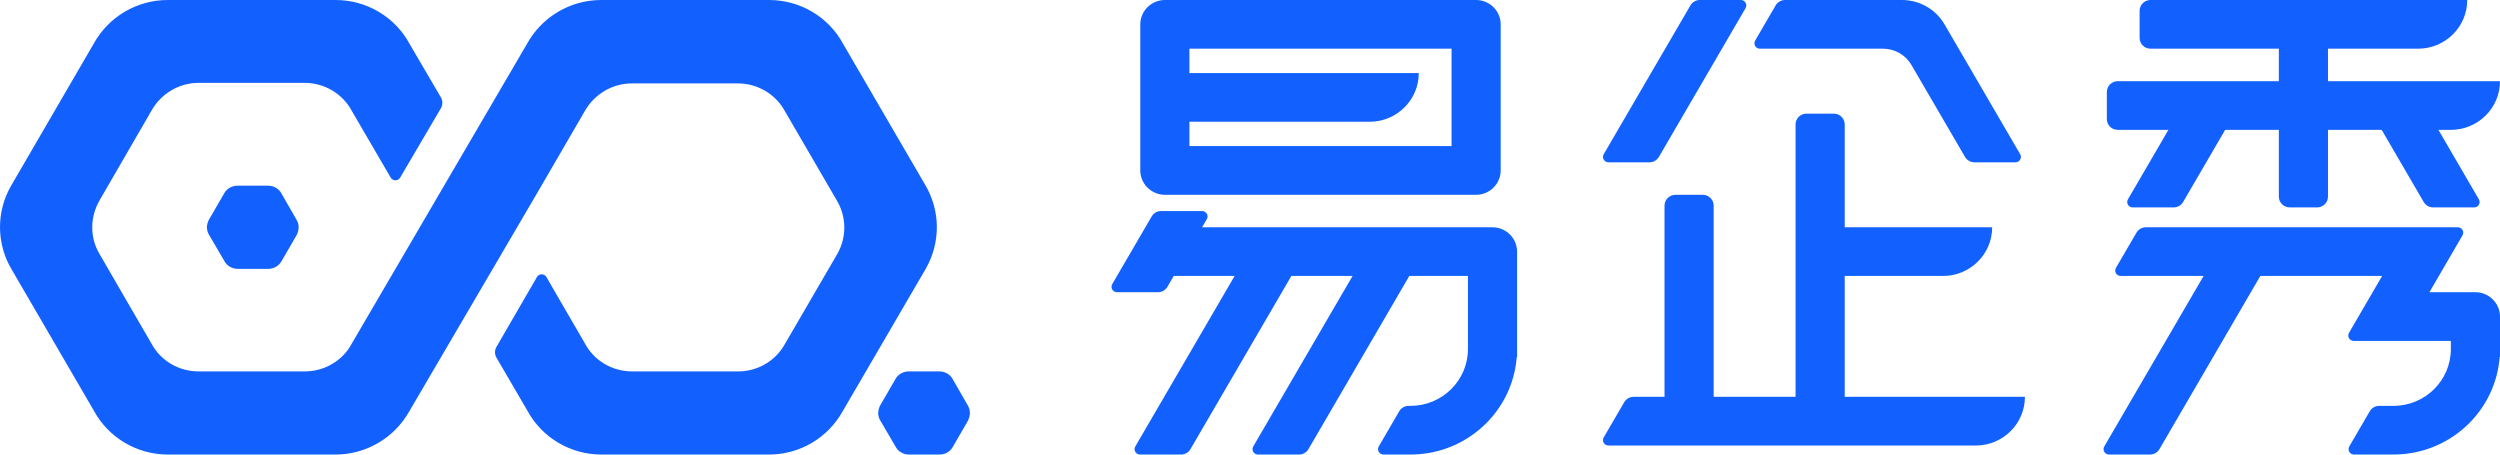<?xml version="1.0" encoding="UTF-8"?>
<svg width="132px" height="24px" viewBox="0 0 132 24" version="1.1" xmlns="http://www.w3.org/2000/svg" xmlns:xlink="http://www.w3.org/1999/xlink">
    <title>矩形@3x</title>
    <g id="页面-1" stroke="none" stroke-width="1" fill="none" fill-rule="evenodd">
        <g id="全局样式-布局-1280px" transform="translate(-24, -18)">
            <g id="编组" transform="translate(24, 18)">
                <rect id="矩形" fill="#FFFFFF" opacity="0" x="0" y="0" width="132" height="24"></rect>
                <path d="M49.602,19.61 C49.897,19.61 50.178,19.771 50.311,20.034 L50.311,20.034 L51.093,21.395 C51.167,21.512 51.211,21.659 51.211,21.805 C51.211,21.951 51.167,22.083 51.108,22.215 L51.108,22.215 L50.311,23.59 C50.178,23.839 49.912,24 49.616,24 L49.616,24 L47.992,24 C47.697,24 47.416,23.839 47.283,23.576 L47.283,23.576 L46.486,22.215 C46.412,22.098 46.368,21.951 46.368,21.805 C46.368,21.673 46.412,21.527 46.471,21.41 L46.471,21.41 L47.268,20.034 C47.401,19.771 47.682,19.61 47.977,19.61 L47.977,19.61 Z M17.718,9.52379445e-06 C19.357,9.52379445e-06 20.864,0.893 21.631,2.327 L21.631,2.327 L23.28,5.142 C23.384,5.32 23.383,5.539 23.279,5.716 L23.279,5.716 L21.128,9.379 C21.017,9.569 20.74,9.568 20.629,9.378 L20.629,9.378 L18.574,5.854 C18.087,4.946 17.127,4.376 16.093,4.376 L16.093,4.376 L10.482,4.376 C9.448,4.376 8.503,4.946 8.001,5.839 L8.001,5.839 L5.239,10.61 C5.003,11.034 4.87,11.517 4.87,12 C4.87,12.512 5.003,12.995 5.269,13.434 L5.269,13.434 L6.642,15.805 L8.001,18.146 C8.488,19.054 9.448,19.61 10.482,19.61 L10.482,19.61 L16.093,19.61 C17.039,19.61 17.925,19.141 18.442,18.366 L18.442,18.366 L27.819,2.327 C28.602,0.893 30.108,9.52379445e-06 31.747,9.52379445e-06 L31.747,9.52379445e-06 L40.608,9.52379445e-06 C42.247,9.52379445e-06 43.754,0.893 44.522,2.327 L44.522,2.327 L48.834,9.732 C49.661,11.107 49.676,12.805 48.878,14.195 L48.878,14.195 L44.492,21.717 C43.709,23.122 42.232,24 40.608,24 L40.608,24 L31.747,24 C30.123,24 28.617,23.107 27.849,21.688 L27.849,21.688 L26.213,18.885 C26.11,18.709 26.11,18.491 26.213,18.314 L26.213,18.314 L28.351,14.627 C28.462,14.436 28.741,14.436 28.852,14.627 L28.852,14.627 L29.532,15.805 L30.891,18.146 C31.378,19.054 32.338,19.61 33.372,19.61 L33.372,19.61 L38.984,19.61 C40.003,19.61 40.948,19.054 41.435,18.176 L41.435,18.176 L44.211,13.405 C44.714,12.527 44.699,11.444 44.182,10.58 L44.182,10.58 L41.45,5.883 C40.963,4.976 40.003,4.405 38.969,4.405 L38.969,4.405 L33.357,4.405 C32.323,4.405 31.378,4.976 30.876,5.868 C29.84,7.655 29.186,8.78 28.437,10.064 L28.275,10.342 C27.046,12.447 25.483,15.111 21.602,21.732 C20.819,23.122 19.328,24 17.718,24 L17.718,24 L8.857,24 C7.233,24 5.726,23.107 4.958,21.688 L4.958,21.688 L0.631,14.254 C-0.195,12.893 -0.21,11.18 0.587,9.805 L0.587,9.805 L4.944,2.312 C5.726,0.893 7.218,9.52379445e-06 8.857,9.52379445e-06 L8.857,9.52379445e-06 Z M63.471,11.143 C63.693,11.143 63.832,11.381 63.721,11.571 L63.721,11.571 L63.471,12 L78.804,12 C79.038,12 79.257,12.062 79.447,12.17 C79.715,12.322 79.922,12.565 80.026,12.857 C80.074,12.991 80.102,13.135 80.102,13.286 L80.102,13.286 L80.102,18.857 L80.083,18.857 C79.873,21.592 77.671,23.774 74.912,23.982 C74.769,23.993 74.625,24 74.48,24 L74.48,24 L73.048,24 C72.826,24 72.687,23.762 72.798,23.571 L72.798,23.571 L73.88,21.714 C73.983,21.537 74.174,21.429 74.38,21.429 L74.38,21.429 L74.48,21.429 C76.151,21.428 77.507,20.085 77.507,18.429 L77.507,18.429 L77.507,14.571 L74.412,14.571 L69.086,23.714 C68.982,23.891 68.792,24 68.586,24 L68.586,24 L66.422,24 C66.2,24 66.061,23.762 66.172,23.571 L66.172,23.571 L71.416,14.571 L68.184,14.571 L62.857,23.714 C62.754,23.891 62.564,24 62.358,24 L62.358,24 L60.194,24 C59.972,24 59.833,23.762 59.944,23.571 L59.944,23.571 L65.188,14.571 L61.973,14.571 L61.64,15.143 C61.537,15.32 61.347,15.429 61.141,15.429 L61.141,15.429 L58.977,15.429 C58.755,15.429 58.616,15.19 58.727,15 L58.727,15 L60.808,11.429 C60.911,11.252 61.101,11.143 61.307,11.143 L61.307,11.143 Z M129.771,12 C129.993,12 130.131,12.238 130.02,12.429 L130.02,12.429 L128.772,14.571 L128.273,15.429 L130.703,15.429 C131.267,15.429 131.746,15.787 131.925,16.286 C131.973,16.42 132,16.564 132,16.714 L132,16.714 L132,18.857 L131.982,18.857 C131.777,21.522 129.682,23.662 127.021,23.963 C126.81,23.986 126.595,24 126.378,24 L126.378,24 L124.292,24 C124.07,24 123.931,23.762 124.042,23.571 L124.042,23.571 L125.124,21.714 C125.227,21.537 125.418,21.429 125.624,21.429 L125.624,21.429 L126.378,21.429 C128.05,21.429 129.405,20.085 129.405,18.429 L129.405,18.429 L129.405,18 L124.277,18 C124.055,18 123.917,17.762 124.028,17.571 L124.028,17.571 L125.276,15.429 L125.775,14.571 L119.346,14.571 L114.019,23.714 C113.916,23.891 113.726,24 113.52,24 L113.52,24 L111.356,24 C111.134,24 110.995,23.762 111.106,23.571 L111.106,23.571 L116.35,14.571 L111.972,14.571 C111.75,14.571 111.611,14.333 111.722,14.143 L111.722,14.143 L112.804,12.286 C112.907,12.109 113.097,12 113.303,12 L113.303,12 Z M96.824,6 C97.143,6 97.401,6.256 97.401,6.571 L97.401,6.571 L97.401,12 L105.186,12 C105.186,13.42 104.024,14.571 102.591,14.571 L102.591,14.571 L97.401,14.571 L97.401,20.952 L106.916,20.952 C106.916,22.373 105.754,23.524 104.321,23.524 L104.321,23.524 L84.926,23.524 C84.704,23.524 84.565,23.286 84.676,23.095 L84.676,23.095 L85.758,21.238 C85.861,21.061 86.052,20.952 86.258,20.952 L86.258,20.952 L87.886,20.952 L87.886,10.857 C87.886,10.542 88.145,10.286 88.463,10.286 L88.463,10.286 L89.905,10.286 C90.223,10.286 90.481,10.542 90.481,10.857 L90.481,10.857 L90.481,20.952 L94.806,20.952 L94.806,6.571 C94.806,6.256 95.064,6 95.383,6 L95.383,6 Z M14.159,9.805 C14.454,9.805 14.735,9.966 14.868,10.229 L14.868,10.229 L15.65,11.59 C15.724,11.707 15.769,11.854 15.769,12 C15.769,12.146 15.724,12.278 15.665,12.41 L15.665,12.41 L14.868,13.785 C14.72,14.049 14.454,14.195 14.159,14.195 L14.159,14.195 L12.549,14.195 C12.254,14.195 11.973,14.034 11.84,13.771 L11.84,13.771 L11.043,12.41 C10.969,12.293 10.925,12.146 10.925,12 C10.925,11.868 10.969,11.722 11.028,11.605 L11.028,11.605 L11.826,10.229 C11.958,9.966 12.239,9.805 12.534,9.805 L12.534,9.805 Z M130.27,-1.59872116e-14 C130.27,1.42 129.108,2.571 127.675,2.571 L127.675,2.571 L122.918,2.571 L122.918,4.286 L132,4.286 C132,5.706 130.838,6.857 129.405,6.857 L129.405,6.857 L128.749,6.857 L130.885,10.524 C130.996,10.714 130.858,10.952 130.636,10.952 L130.636,10.952 L128.472,10.952 C128.266,10.952 128.075,10.843 127.972,10.667 L127.972,10.667 L125.753,6.857 L122.918,6.857 L122.918,10.381 C122.918,10.696 122.66,10.952 122.341,10.952 L122.341,10.952 L120.899,10.952 C120.581,10.952 120.323,10.696 120.323,10.381 L120.323,10.381 L120.323,6.857 L117.488,6.857 L115.268,10.667 C115.165,10.843 114.975,10.952 114.769,10.952 L114.769,10.952 L112.605,10.952 C112.383,10.952 112.244,10.714 112.355,10.524 L112.355,10.524 L114.492,6.857 L111.817,6.857 C111.499,6.857 111.241,6.601 111.241,6.286 L111.241,6.286 L111.241,4.857 C111.241,4.542 111.499,4.286 111.817,4.286 L111.817,4.286 L120.323,4.286 L120.323,2.571 L113.547,2.571 C113.229,2.571 112.971,2.316 112.971,2 L112.971,2 L112.971,0.571 C112.971,0.256 113.229,-1.59872116e-14 113.547,-1.59872116e-14 L113.547,-1.59872116e-14 Z M77.939,3.19744231e-14 C78.091,3.19744231e-14 78.236,0.027 78.372,0.075 C78.74,0.204 79.031,0.492 79.161,0.857 C79.209,0.991 79.237,1.135 79.237,1.286 L79.237,1.286 L79.237,9 C79.237,9.15 79.209,9.294 79.161,9.429 C79.031,9.793 78.74,10.082 78.372,10.211 C78.236,10.258 78.091,10.286 77.939,10.286 L77.939,10.286 L61.505,10.286 C61.353,10.286 61.208,10.258 61.072,10.211 C60.704,10.082 60.413,9.793 60.283,9.429 C60.235,9.294 60.207,9.15 60.207,9 L60.207,9 L60.207,1.286 C60.207,1.135 60.235,0.991 60.283,0.857 C60.413,0.492 60.704,0.204 61.072,0.075 C61.208,0.027 61.353,3.19744231e-14 61.505,3.19744231e-14 L61.505,3.19744231e-14 Z M100.424,6.21724894e-14 C101.351,6.21724894e-14 102.207,0.49 102.671,1.286 L102.671,1.286 L106.666,8.143 C106.777,8.333 106.638,8.571 106.416,8.571 L106.416,8.571 L104.252,8.571 C104.046,8.571 103.856,8.462 103.753,8.286 L103.753,8.286 L100.923,3.429 C100.614,2.898 100.043,2.571 99.425,2.571 L99.425,2.571 L92.921,2.571 C92.699,2.571 92.561,2.333 92.672,2.143 L92.672,2.143 L93.754,0.286 C93.857,0.109 94.047,6.21724894e-14 94.253,6.21724894e-14 L94.253,6.21724894e-14 Z M91.917,6.21724894e-14 C92.139,6.21724894e-14 92.278,0.238 92.167,0.429 L92.167,0.429 L87.589,8.286 C87.486,8.462 87.296,8.571 87.09,8.571 L87.09,8.571 L84.926,8.571 C84.704,8.571 84.565,8.333 84.676,8.143 L84.676,8.143 L89.254,0.286 C89.357,0.109 89.547,6.21724894e-14 89.753,6.21724894e-14 L89.753,6.21724894e-14 Z M76.642,2.571 L62.802,2.571 L62.802,3.857 L74.912,3.857 C74.912,5.277 73.75,6.429 72.317,6.429 L72.317,6.429 L62.802,6.429 L62.802,7.714 L76.642,7.714 L76.642,2.571 Z" id="logo" fill="#1261FF"></path>
            </g>
        </g>
    </g>
</svg>
